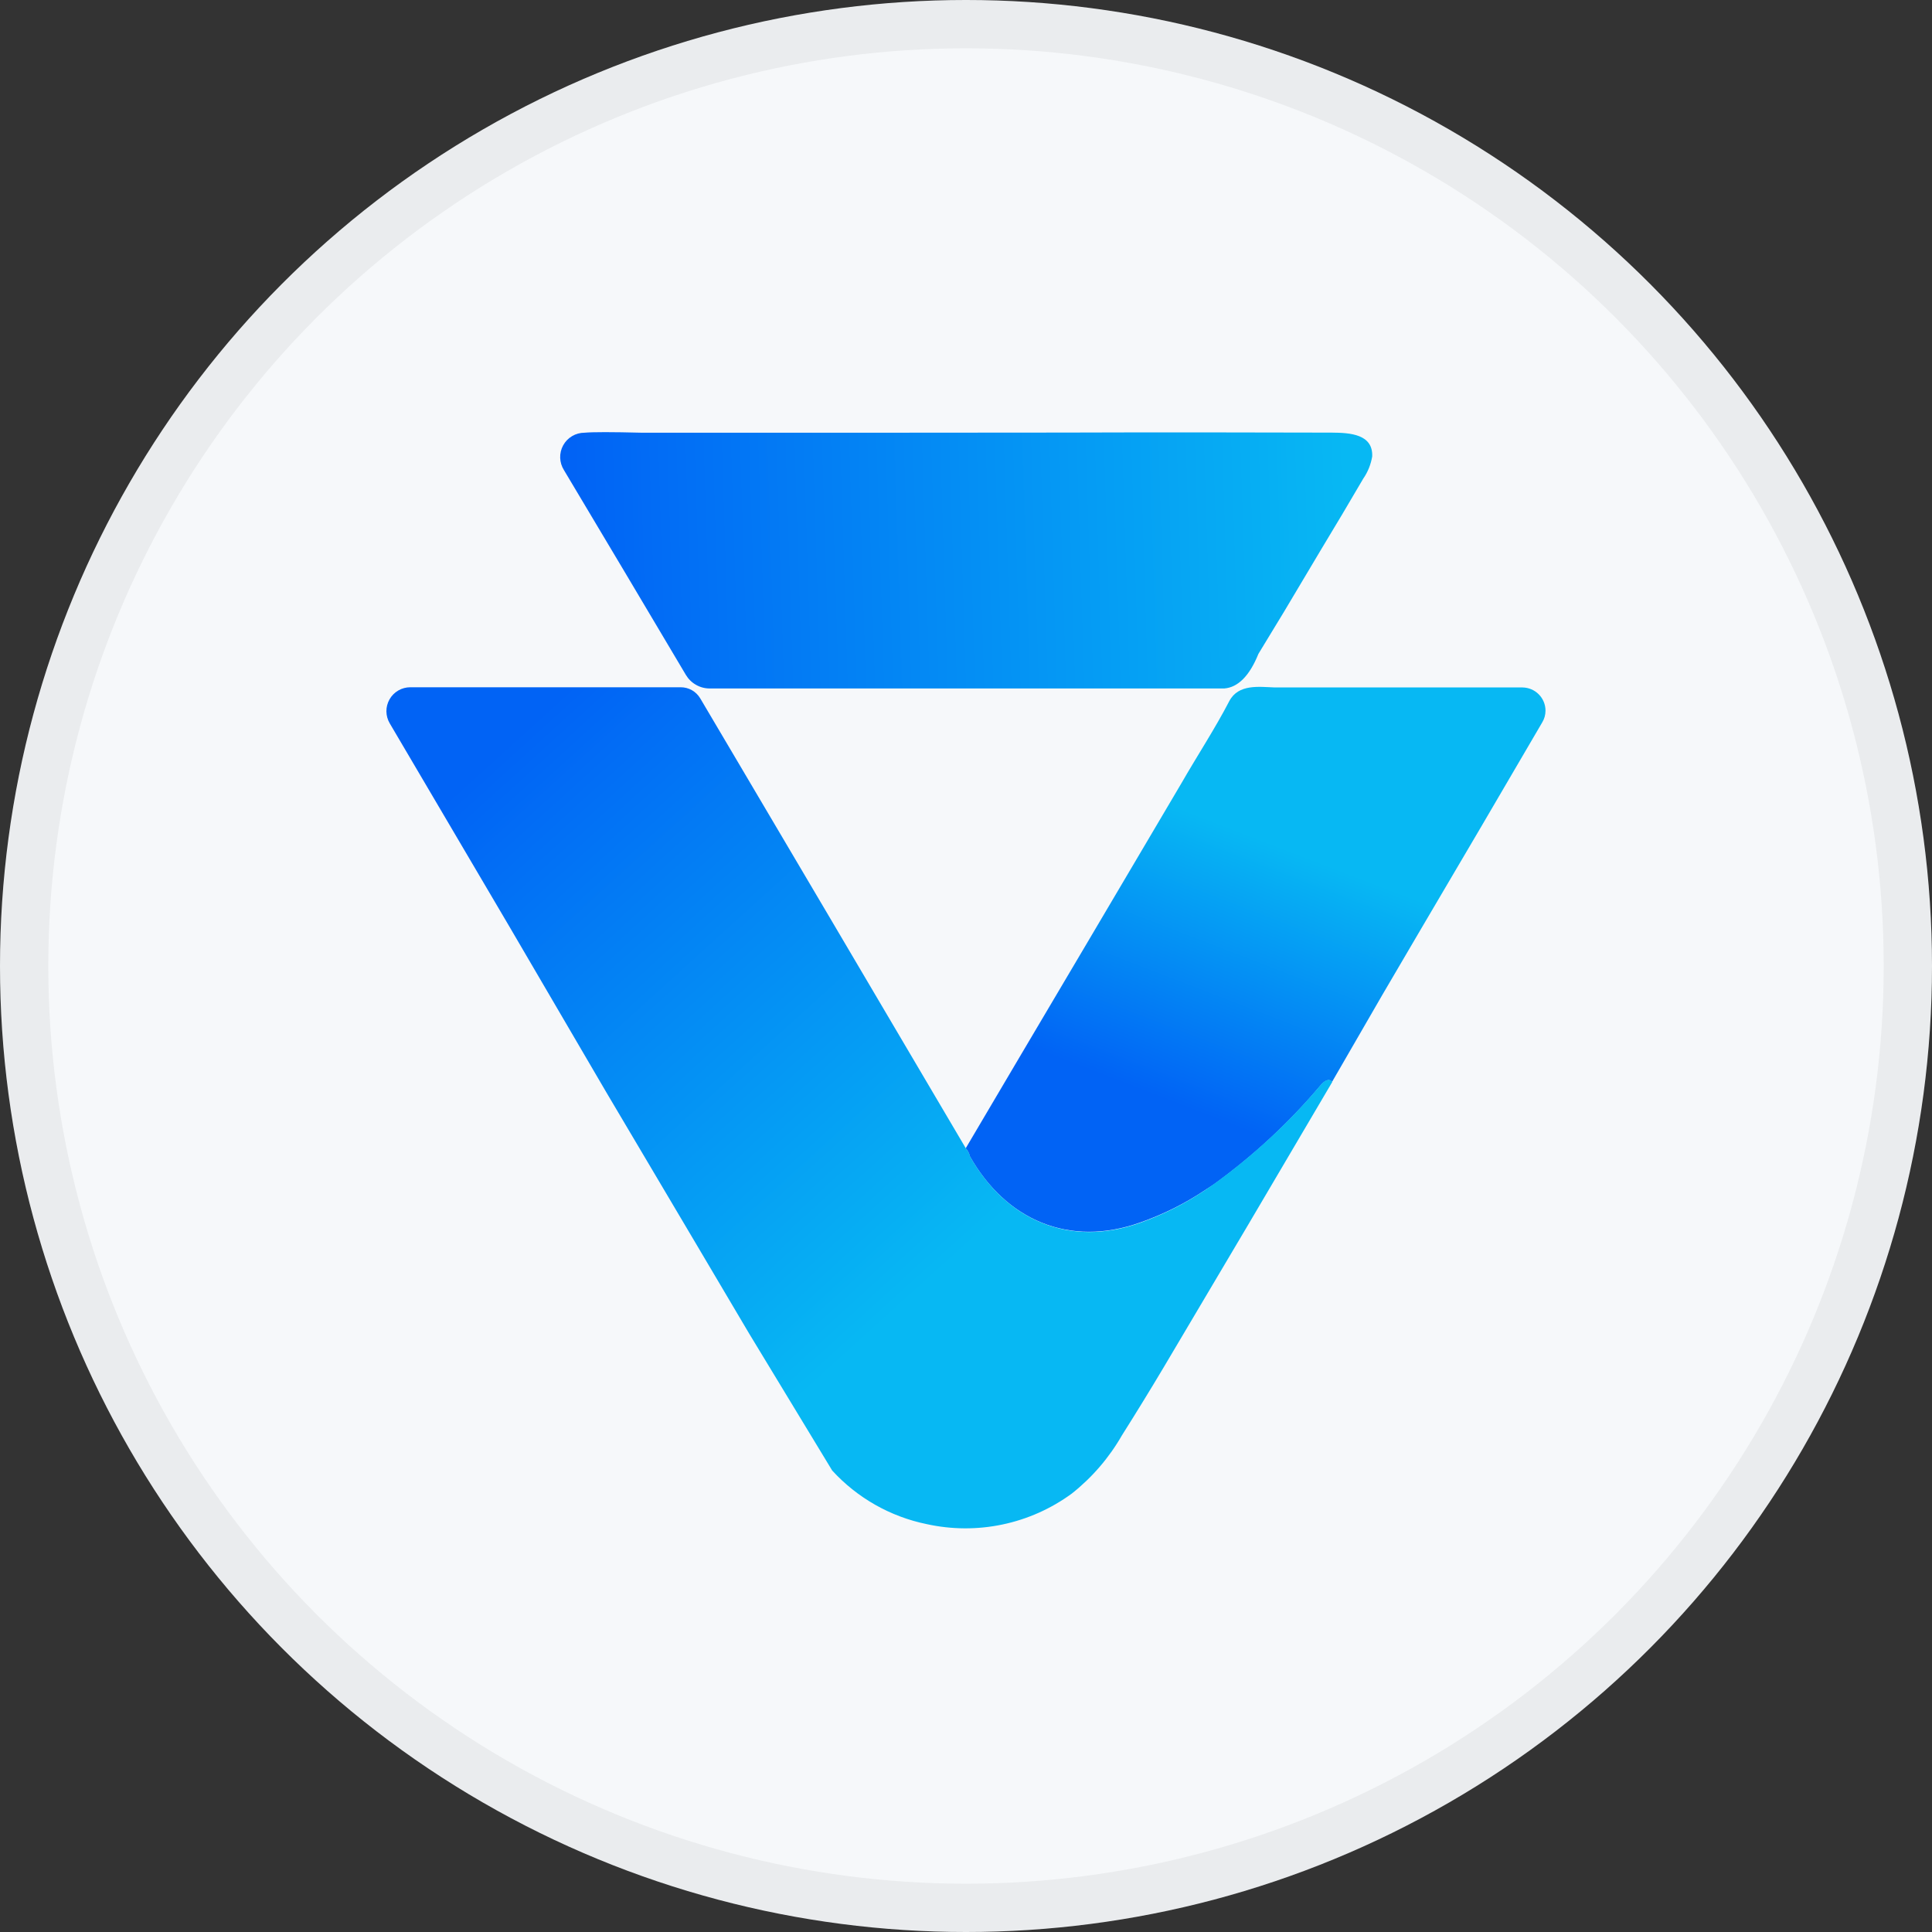 <svg width="40" height="40" viewBox="0 0 40 40" fill="none" xmlns="http://www.w3.org/2000/svg">
<rect x="0" y="0" width="40" height="40" fill="#333333" stroke="none"/>
<circle cx="20" cy="20" r="20" fill="#F6F8FA"/>
<path d="M27.574 8.957C25.723 8.951 23.87 8.95 22.016 8.956L18.033 8.959H13.29C12.666 8.943 12.27 8.943 12.101 8.959C12.011 8.959 11.922 8.983 11.845 9.029C11.767 9.075 11.703 9.141 11.66 9.22C11.616 9.3 11.595 9.389 11.598 9.479C11.601 9.569 11.628 9.657 11.676 9.733C12.502 11.114 13.342 12.527 14.199 13.971C14.25 14.057 14.322 14.129 14.409 14.178C14.495 14.228 14.593 14.254 14.693 14.254H25.346C25.629 14.233 25.87 13.995 26.054 13.538L26.581 12.671L27.361 11.362C27.638 10.905 27.926 10.421 28.225 9.909C28.32 9.772 28.382 9.616 28.41 9.451C28.429 8.993 27.962 8.959 27.574 8.957Z" fill="url(#paint0_linear_17752_43934)"/>
<path d="M31.523 14.233H26.395C26.072 14.222 25.641 14.154 25.451 14.516C25.157 15.083 24.797 15.63 24.46 16.216L23.637 17.61L22.517 19.506L21.1 21.901L19.994 23.774C20.036 23.821 20.065 23.877 20.079 23.938C20.827 25.261 22.139 25.832 23.605 25.311C24.08 25.144 24.532 24.918 24.951 24.639L25.13 24.522C25.944 23.934 26.683 23.25 27.331 22.483C27.433 22.36 27.517 22.331 27.58 22.397L28.628 20.584L29.424 19.227L30.657 17.132L31.931 14.955C31.975 14.882 31.998 14.799 31.998 14.713C31.998 14.587 31.948 14.466 31.859 14.376C31.77 14.286 31.65 14.235 31.523 14.233Z" fill="url(#paint1_linear_17752_43934)"/>
<path d="M27.332 22.477C26.683 23.244 25.944 23.928 25.131 24.516L24.953 24.639C24.535 24.92 24.084 25.147 23.609 25.316C22.143 25.837 20.832 25.266 20.084 23.944C20.07 23.883 20.041 23.826 19.999 23.779L18.981 22.053L17.209 19.048L15.336 15.877L14.499 14.461C14.457 14.39 14.398 14.331 14.326 14.29C14.255 14.25 14.174 14.228 14.091 14.229H8.494C8.407 14.229 8.321 14.252 8.246 14.296C8.17 14.34 8.108 14.403 8.065 14.479C8.022 14.555 7.999 14.641 8 14.728C8.001 14.816 8.025 14.901 8.069 14.976L10.536 19.166L12.552 22.613L14.423 25.772L15.512 27.613L17.23 30.446C17.748 31.012 18.433 31.401 19.185 31.555C19.702 31.669 20.237 31.672 20.755 31.563C21.274 31.454 21.763 31.236 22.19 30.923C22.61 30.591 22.962 30.182 23.228 29.718C23.526 29.246 23.809 28.785 24.078 28.334C25.252 26.359 26.421 24.38 27.585 22.398C27.517 22.325 27.434 22.354 27.332 22.477Z" fill="url(#paint2_linear_17752_43934)"/>
<circle cx="20" cy="20" r="19.5" stroke="black" stroke-opacity="0.05"/>
<defs>
<linearGradient id="paint0_linear_17752_43934" x1="12" y1="14.447" x2="28" y2="13.947" gradientUnits="userSpaceOnUse">
<stop stop-color="#0163F5"/>
<stop offset="1" stop-color="#07B8F3"/>
</linearGradient>
<linearGradient id="paint1_linear_17752_43934" x1="22.5" y1="25.447" x2="25.679" y2="17.209" gradientUnits="userSpaceOnUse">
<stop offset="0.349" stop-color="#0163F5"/>
<stop offset="1" stop-color="#07B8F3"/>
</linearGradient>
<linearGradient id="paint2_linear_17752_43934" x1="11" y1="14.947" x2="20.49" y2="25.409" gradientUnits="userSpaceOnUse">
<stop stop-color="#0163F5"/>
<stop offset="1" stop-color="#07B8F3"/>
</linearGradient>
</defs>
</svg>
